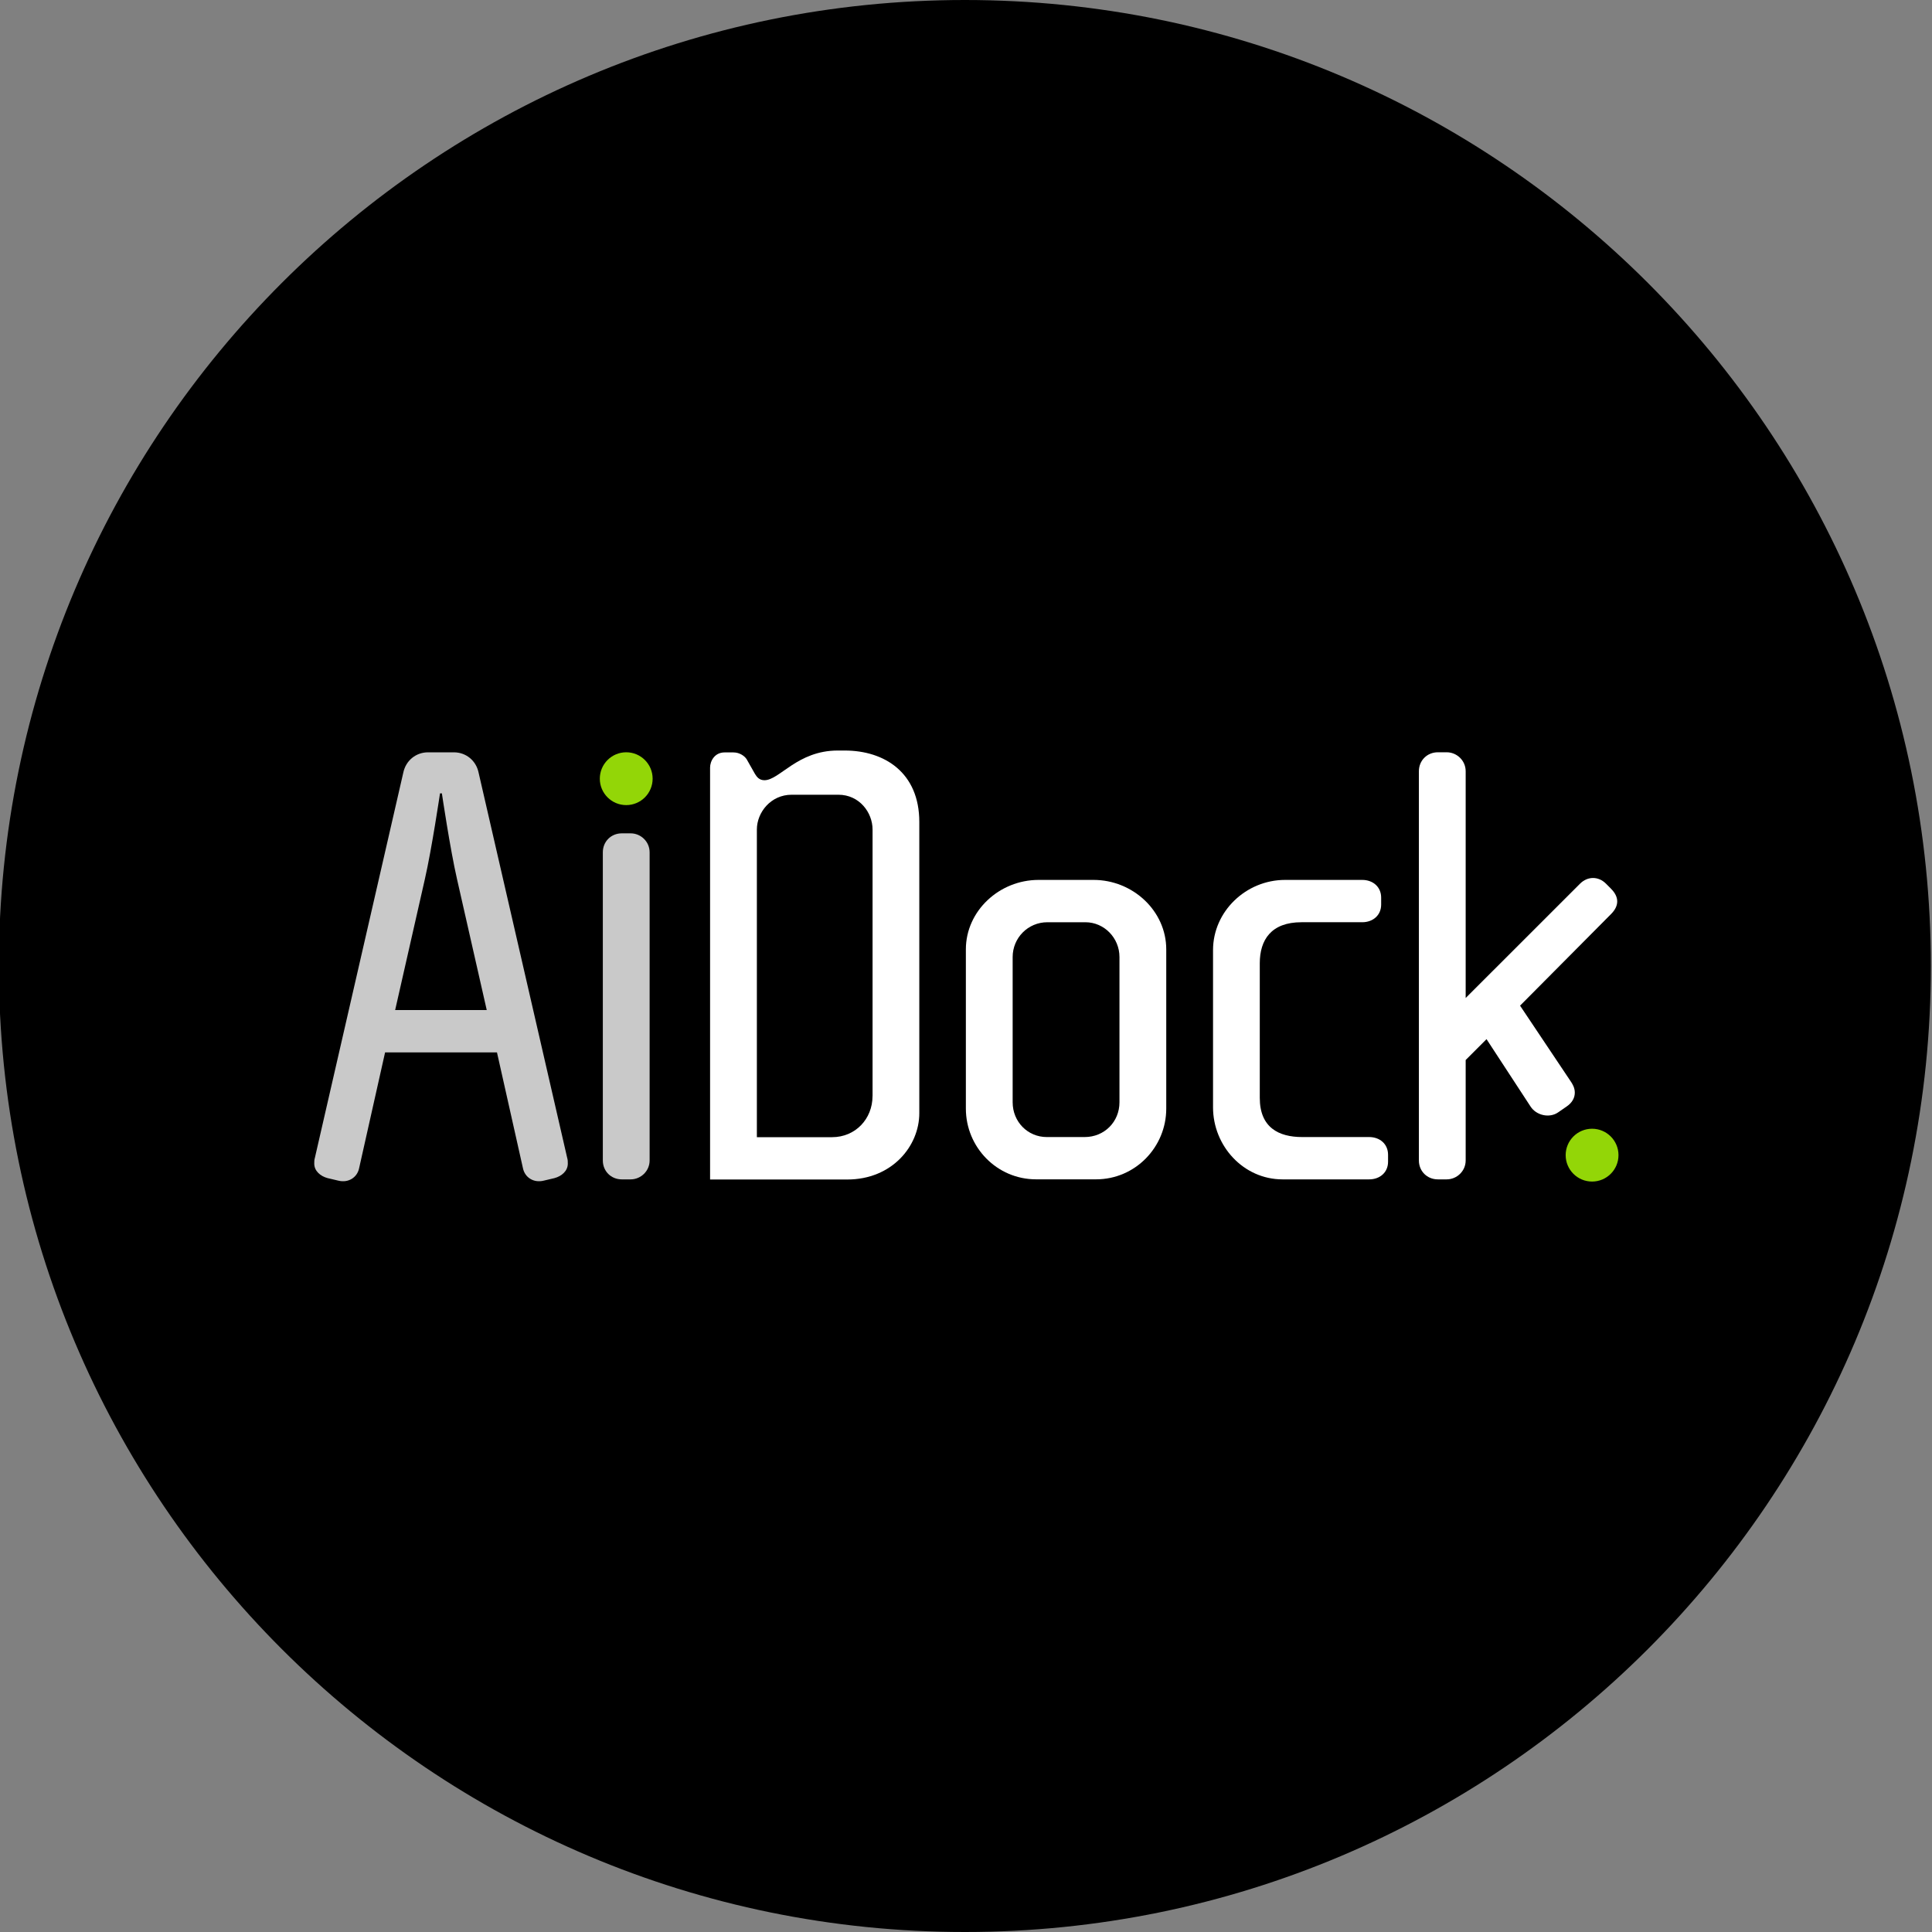 <?xml version="1.0" encoding="utf-8"?>
<svg width="500px" height="500px" viewBox="0 0 500 500" version="1.1" xmlns:xlink="http://www.w3.org/1999/xlink" xmlns="http://www.w3.org/2000/svg">
  <rect x="0" y="0" width="500" height="500" fill="#808080" stroke="none"/>
  <defs>
    <path d="M500 0L500 0L500 500L0 500L0 0L500 0Z" id="path_1" />
    <clipPath id="clip_1">
      <use xlink:href="#path_1" clip-rule="evenodd" fill-rule="evenodd" />
    </clipPath>
  </defs>
  <g id="aidock-logo-dark-no-slogen-round" clip-path="url(#clip_1)">
    <path d="M500 0L500 0L500 500L0 500L0 0L500 0Z" id="aidock-logo-dark-no-slogen-round" fill="none" stroke="none" />
    <path d="M-0.296 250C-0.296 111.929 111.632 0 249.704 0C387.775 0 499.704 111.929 499.704 250C499.704 388.071 387.775 500 249.704 500C111.632 500 -0.296 388.071 -0.296 250Z" id="Oval" fill="#000000" fill-rule="evenodd" stroke="none" />
    <g id="Group-51-Copy-4" transform="translate(81.329 194.237)">
      <g id="Group-8-Copy-2">
        <path d="M144.478 89.439C144.478 95.323 140.065 100.064 134.011 100.064L114.548 100.064L114.548 20.436C114.548 16.023 118.146 11.44 123.544 11.44L135.652 11.44C141.049 11.44 144.489 16.012 144.489 20.436L144.489 89.439L144.478 89.439ZM137.281 0L135.482 0C125.015 0 120.432 7.683 116.506 7.683C115.193 7.683 114.548 6.869 114.05 6.043L111.923 2.286C111.436 1.471 110.124 0.487 108.483 0.487L106.197 0.487C103.583 0.487 102.44 2.772 102.44 4.413L102.44 111.018L137.938 111.018C149.547 111.018 156.586 102.35 156.586 93.852L156.586 18.478C156.586 5.726 147.59 0 137.281 0" id="Shape" fill="#FFFFFF" fill-rule="evenodd" stroke="none" />
        <path d="M208.389 91.034C208.389 96.104 204.462 100.03 199.393 100.03L189.571 100.03C184.671 100.03 180.745 96.104 180.745 91.034L180.745 53.432C180.745 48.533 184.671 44.437 189.74 44.437L199.562 44.437C204.462 44.437 208.389 48.522 208.389 53.432L208.389 91.034L208.389 91.034ZM201.678 33.483L187.443 33.483C177.305 33.483 168.637 41.494 168.637 51.463L168.637 92.664C168.637 102.644 176.648 110.972 186.798 110.972L202.335 110.972C212.474 110.972 220.496 102.633 220.496 92.664L220.496 51.463C220.496 41.494 211.829 33.483 201.69 33.483" id="Shape-2" fill="#FFFFFF" fill-rule="evenodd" stroke="none" />
        <path d="M273.001 100.03L255.665 100.03C249.611 100.03 244.7 97.575 244.7 89.891L244.7 55.062C244.7 49.008 247.642 44.436 255.495 44.436L271.202 44.436C273.985 44.436 276.113 42.637 276.113 39.865L276.113 38.066C276.113 35.282 273.985 33.483 271.202 33.483L251.252 33.483C241.113 33.483 232.604 41.664 232.604 51.633L232.604 92.347C232.604 102.316 240.457 110.984 250.596 110.984L273.001 110.984C275.784 110.984 277.9 109.184 277.9 106.412L277.9 104.613C277.9 101.829 275.773 100.03 273.001 100.03" id="Shape-3" fill="#FFFFFF" fill-rule="evenodd" stroke="none" />
        <path d="M335.61 35.769L334.297 34.456C332.34 32.498 329.556 32.498 327.587 34.456L297.986 64.046L297.986 5.363C297.986 2.58 295.689 0.452 293.075 0.452L290.789 0.452C288.005 0.452 285.878 2.58 285.878 5.363L285.878 106.084C285.878 108.867 288.005 110.983 290.789 110.983L293.075 110.983C295.689 110.983 297.986 108.856 297.986 106.084L297.986 80.092L303.383 74.694L314.778 92.132C316.249 94.417 319.678 95.243 321.975 93.603L324.102 92.132C325.573 91.147 326.229 89.846 326.229 88.533C326.229 87.221 325.573 86.248 325.256 85.75L312.062 66.026L335.61 42.32C337.737 40.193 337.737 37.907 335.61 35.78" id="Shape-4" fill="#FFFFFF" fill-rule="evenodd" stroke="none" />
        <path d="M20.934 67.169L28.617 33.324C30.416 25.471 32.544 11.089 32.544 11.089L33.03 11.089C33.03 11.089 35.158 25.483 36.957 33.324L44.64 67.169L20.923 67.169L20.934 67.169ZM42.524 5.692C41.868 2.58 39.254 0.464 36.142 0.464L29.432 0.464C26.32 0.464 23.706 2.591 23.05 5.692L0.158 105.428C0 105.914 0 106.412 0 106.899C0 108.856 1.641 110.169 3.44 110.655L6.224 111.312C8.838 111.968 11.135 110.497 11.621 108.042L18.331 78.123L47.288 78.123L53.998 108.042C54.485 110.497 56.782 111.968 59.396 111.312L62.179 110.655C63.978 110.169 65.619 108.856 65.619 106.899C65.619 106.412 65.619 105.914 65.461 105.428L42.524 5.692L42.524 5.692Z" id="Shape-5" fill="#C9C9C9" fill-rule="evenodd" stroke="none" />
        <path d="M81.88 21.432L79.594 21.432C76.81 21.432 74.683 23.559 74.683 26.343L74.683 106.084C74.683 108.868 76.81 110.984 79.594 110.984L81.88 110.984C84.494 110.984 86.791 108.856 86.791 106.084L86.791 26.343C86.791 23.559 84.505 21.432 81.88 21.432" id="Shape-6" fill="#C9C9C9" fill-rule="evenodd" stroke="none" />
        <path d="M87.572 7.287C87.572 11.066 84.505 14.122 80.737 14.122C76.969 14.122 73.902 11.066 73.902 7.287C73.902 3.508 76.969 0.452 80.737 0.452C84.505 0.452 87.572 3.508 87.572 7.287" id="Shape-7" fill="#93D607" fill-rule="evenodd" stroke="none" />
        <path d="M337.534 104.715C337.534 108.494 334.467 111.549 330.699 111.549C326.931 111.549 323.864 108.494 323.864 104.715C323.864 100.935 326.931 97.88 330.699 97.88C334.467 97.88 337.534 100.935 337.534 104.715" id="Shape-8" fill="#93D607" fill-rule="evenodd" stroke="none" />
      </g>
    </g>
  </g>
</svg>